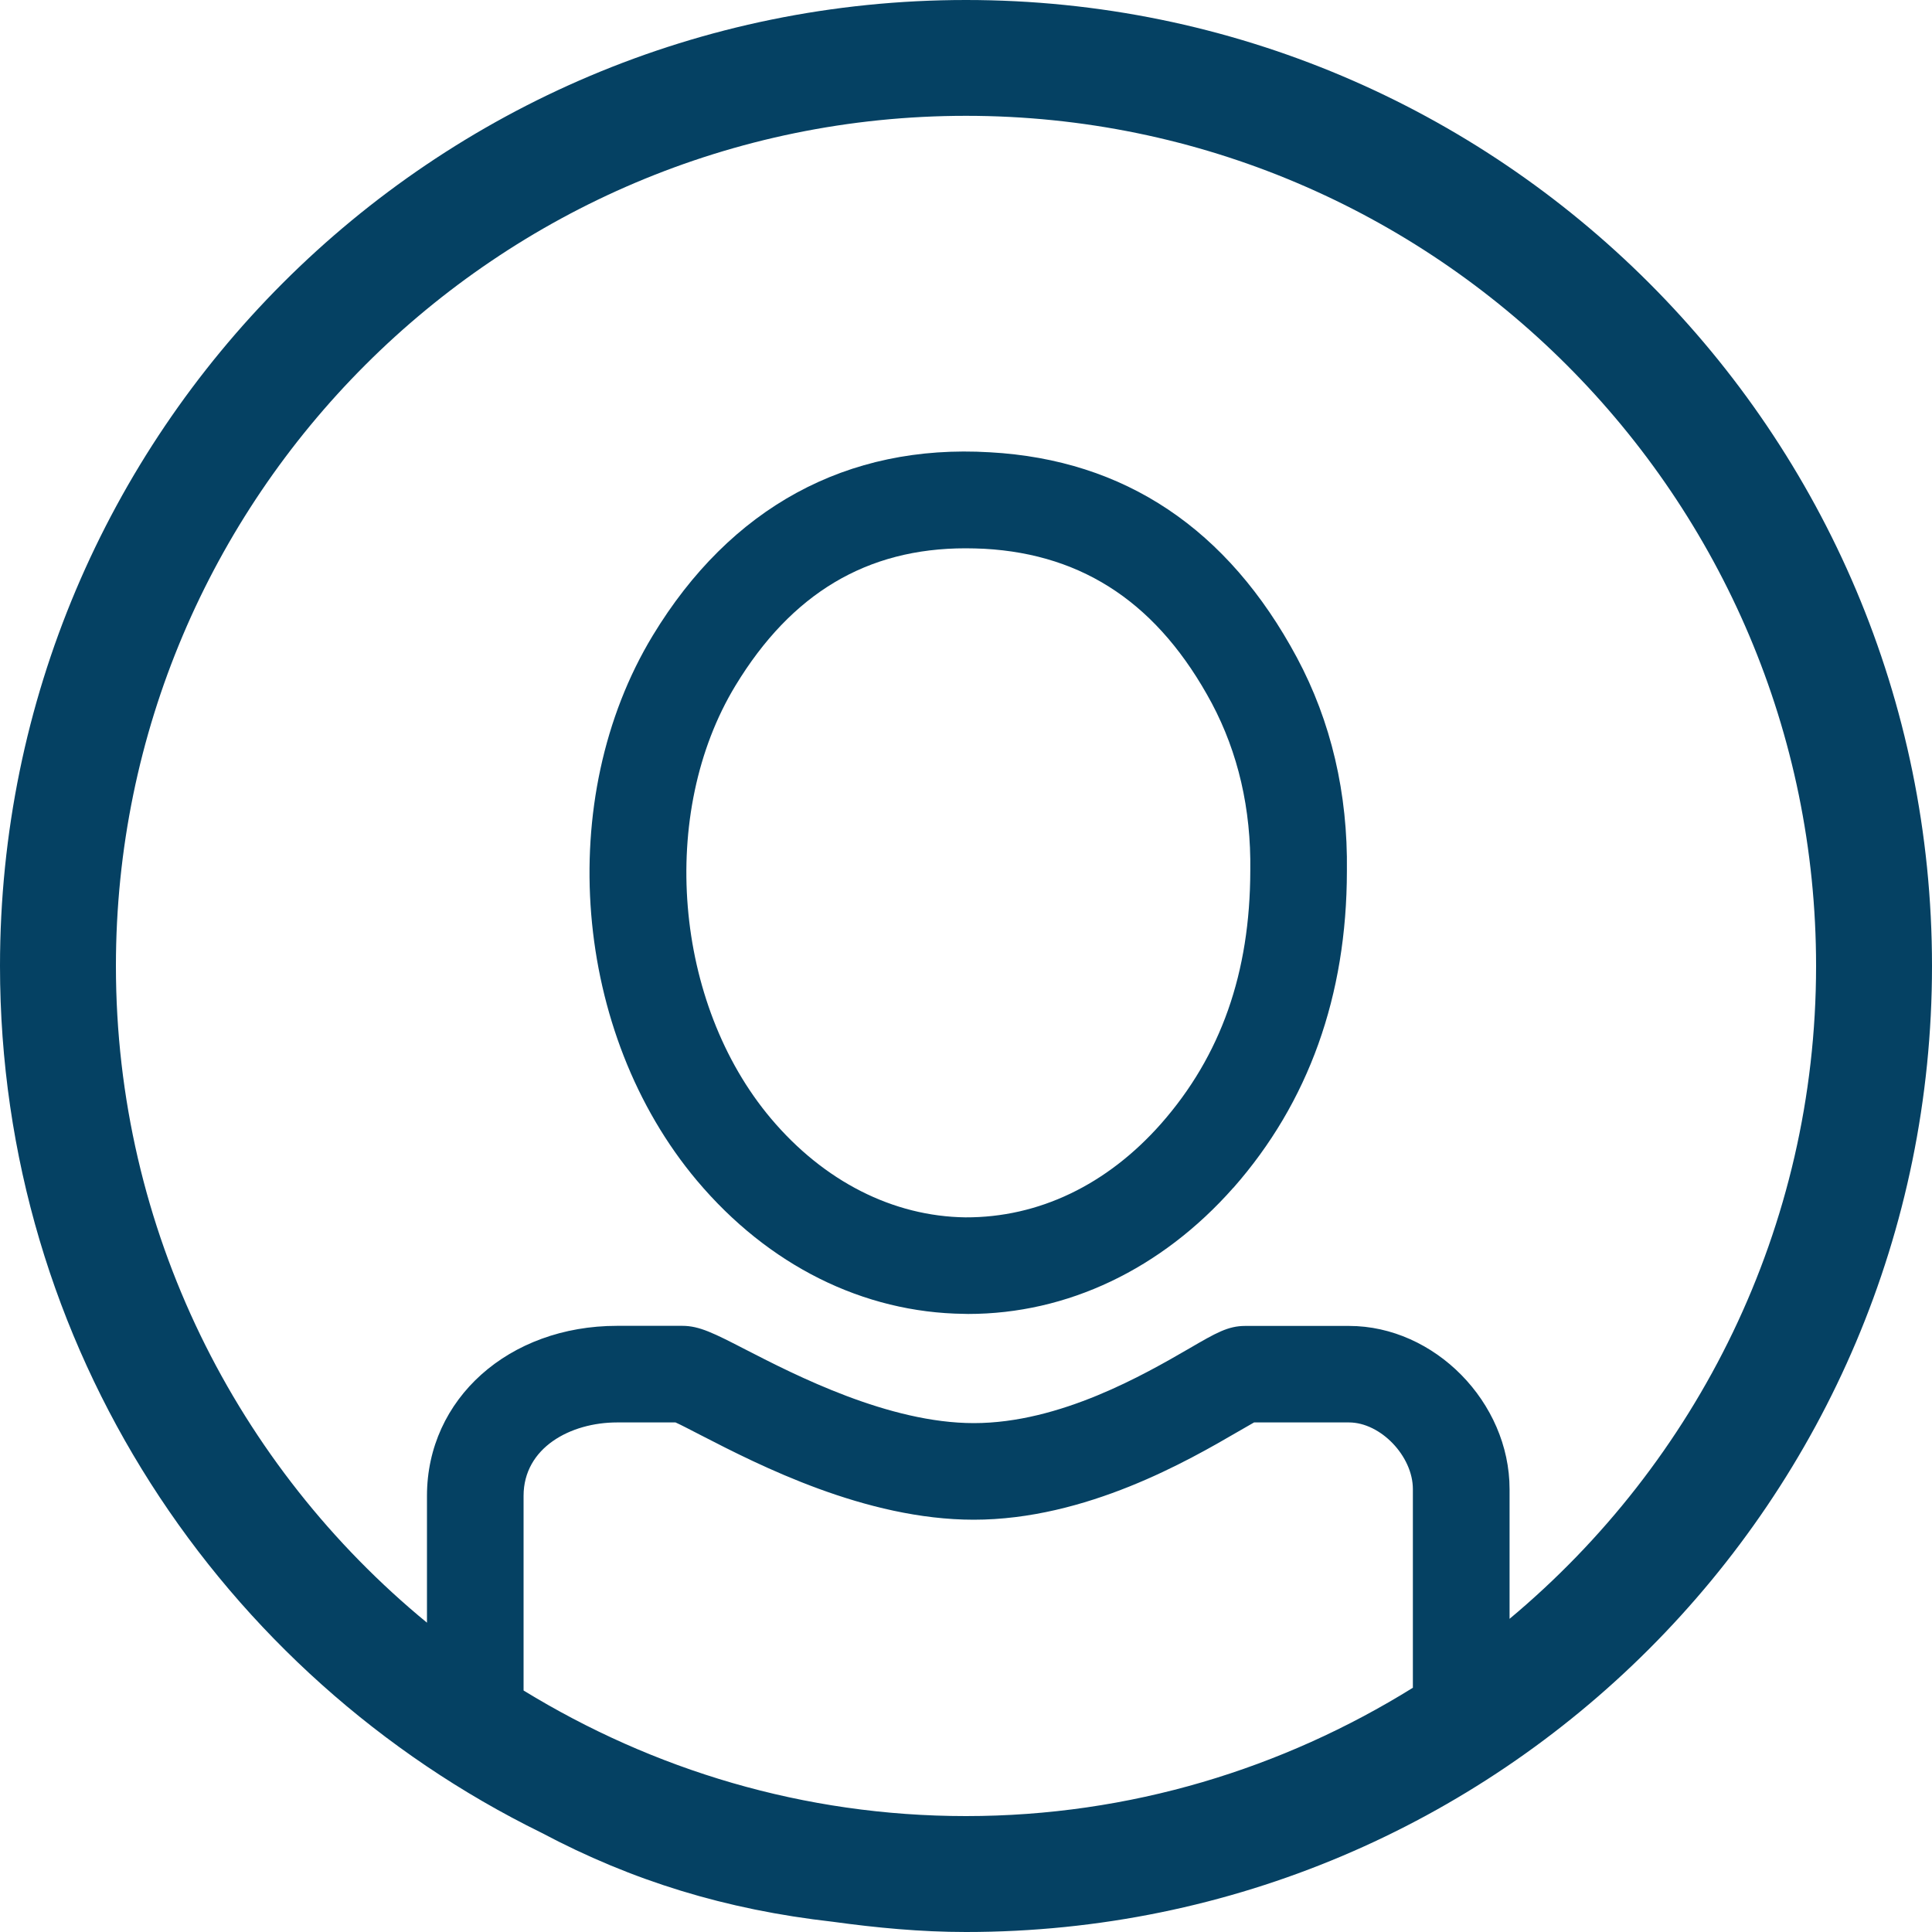 <?xml version="1.0" encoding="utf-8"?>
<!-- Generator: Adobe Illustrator 16.0.0, SVG Export Plug-In . SVG Version: 6.00 Build 0)  -->
<!DOCTYPE svg PUBLIC "-//W3C//DTD SVG 1.1//EN" "http://www.w3.org/Graphics/SVG/1.1/DTD/svg11.dtd">
<svg version="1.1" id="Layer_1" xmlns="http://www.w3.org/2000/svg" xmlns:xlink="http://www.w3.org/1999/xlink" x="0px" y="0px"
	 width="20px" height="20px" viewBox="0 0 20 20" enable-background="new 0 0 20 20" xml:space="preserve">
<g>
	<path fill="#054163" d="M10.247,4.682C8.766,4.593,7.56,5.255,6.758,6.578C5.732,8.27,5.93,10.695,7.216,12.223
		c0.738,0.876,1.72,1.366,2.765,1.378c0.015,0.001,0.027,0.001,0.041,0.001c1.026,0,2-0.463,2.745-1.306h0.001
		c0.779-0.885,1.174-1.989,1.175-3.278c0.011-0.806-0.164-1.55-0.517-2.21C12.711,5.474,11.642,4.759,10.247,4.682 M12.018,11.634
		c-0.56,0.633-1.267,0.971-2.024,0.968c-0.75-0.01-1.465-0.373-2.013-1.023c-1.006-1.193-1.168-3.162-0.368-4.481
		c0.579-0.955,1.36-1.422,2.383-1.422c0.063,0,0.129,0.002,0.195,0.005c1.037,0.058,1.808,0.581,2.354,1.6
		c0.271,0.511,0.407,1.09,0.398,1.731C12.941,10.07,12.64,10.928,12.018,11.634"/>
	<path fill="#054163" d="M10,0C4.477,0,0,4.477,0,10c0,3.943,2.289,7.345,5.606,8.973c0.938,0.498,1.908,0.796,3.015,0.921
		C9.072,19.956,9.53,20,10,20c5.522,0,10-4.478,10-10C20,4.477,15.522,0,10,0 M14.627,17.471C13.28,18.308,11.697,18.8,10,18.8
		c-1.68,0-3.243-0.481-4.58-1.3v-2.015c0-0.499,0.486-0.76,0.968-0.76h0.605c0.063,0.028,0.154,0.077,0.268,0.135
		c0.594,0.306,1.698,0.872,2.819,0.872c1.165,0,2.226-0.615,2.735-0.911c0.068-0.039,0.123-0.071,0.167-0.096h0.982
		c0.328,0,0.662,0.349,0.662,0.69V17.471z M15.627,16.758v-1.342c0-0.9-0.777-1.69-1.662-1.69H12.89
		c-0.177,0-0.302,0.072-0.575,0.231c-0.468,0.271-1.339,0.775-2.234,0.775c-0.88,0-1.845-0.495-2.362-0.761
		c-0.328-0.169-0.479-0.246-0.655-0.246H6.388c-1.121,0-1.968,0.756-1.968,1.76v1.313C2.456,15.184,1.2,12.735,1.2,10
		c0-4.854,3.947-8.801,8.8-8.801c4.852,0,8.8,3.947,8.8,8.801C18.8,12.713,17.563,15.142,15.627,16.758"/>
</g>
</svg>
